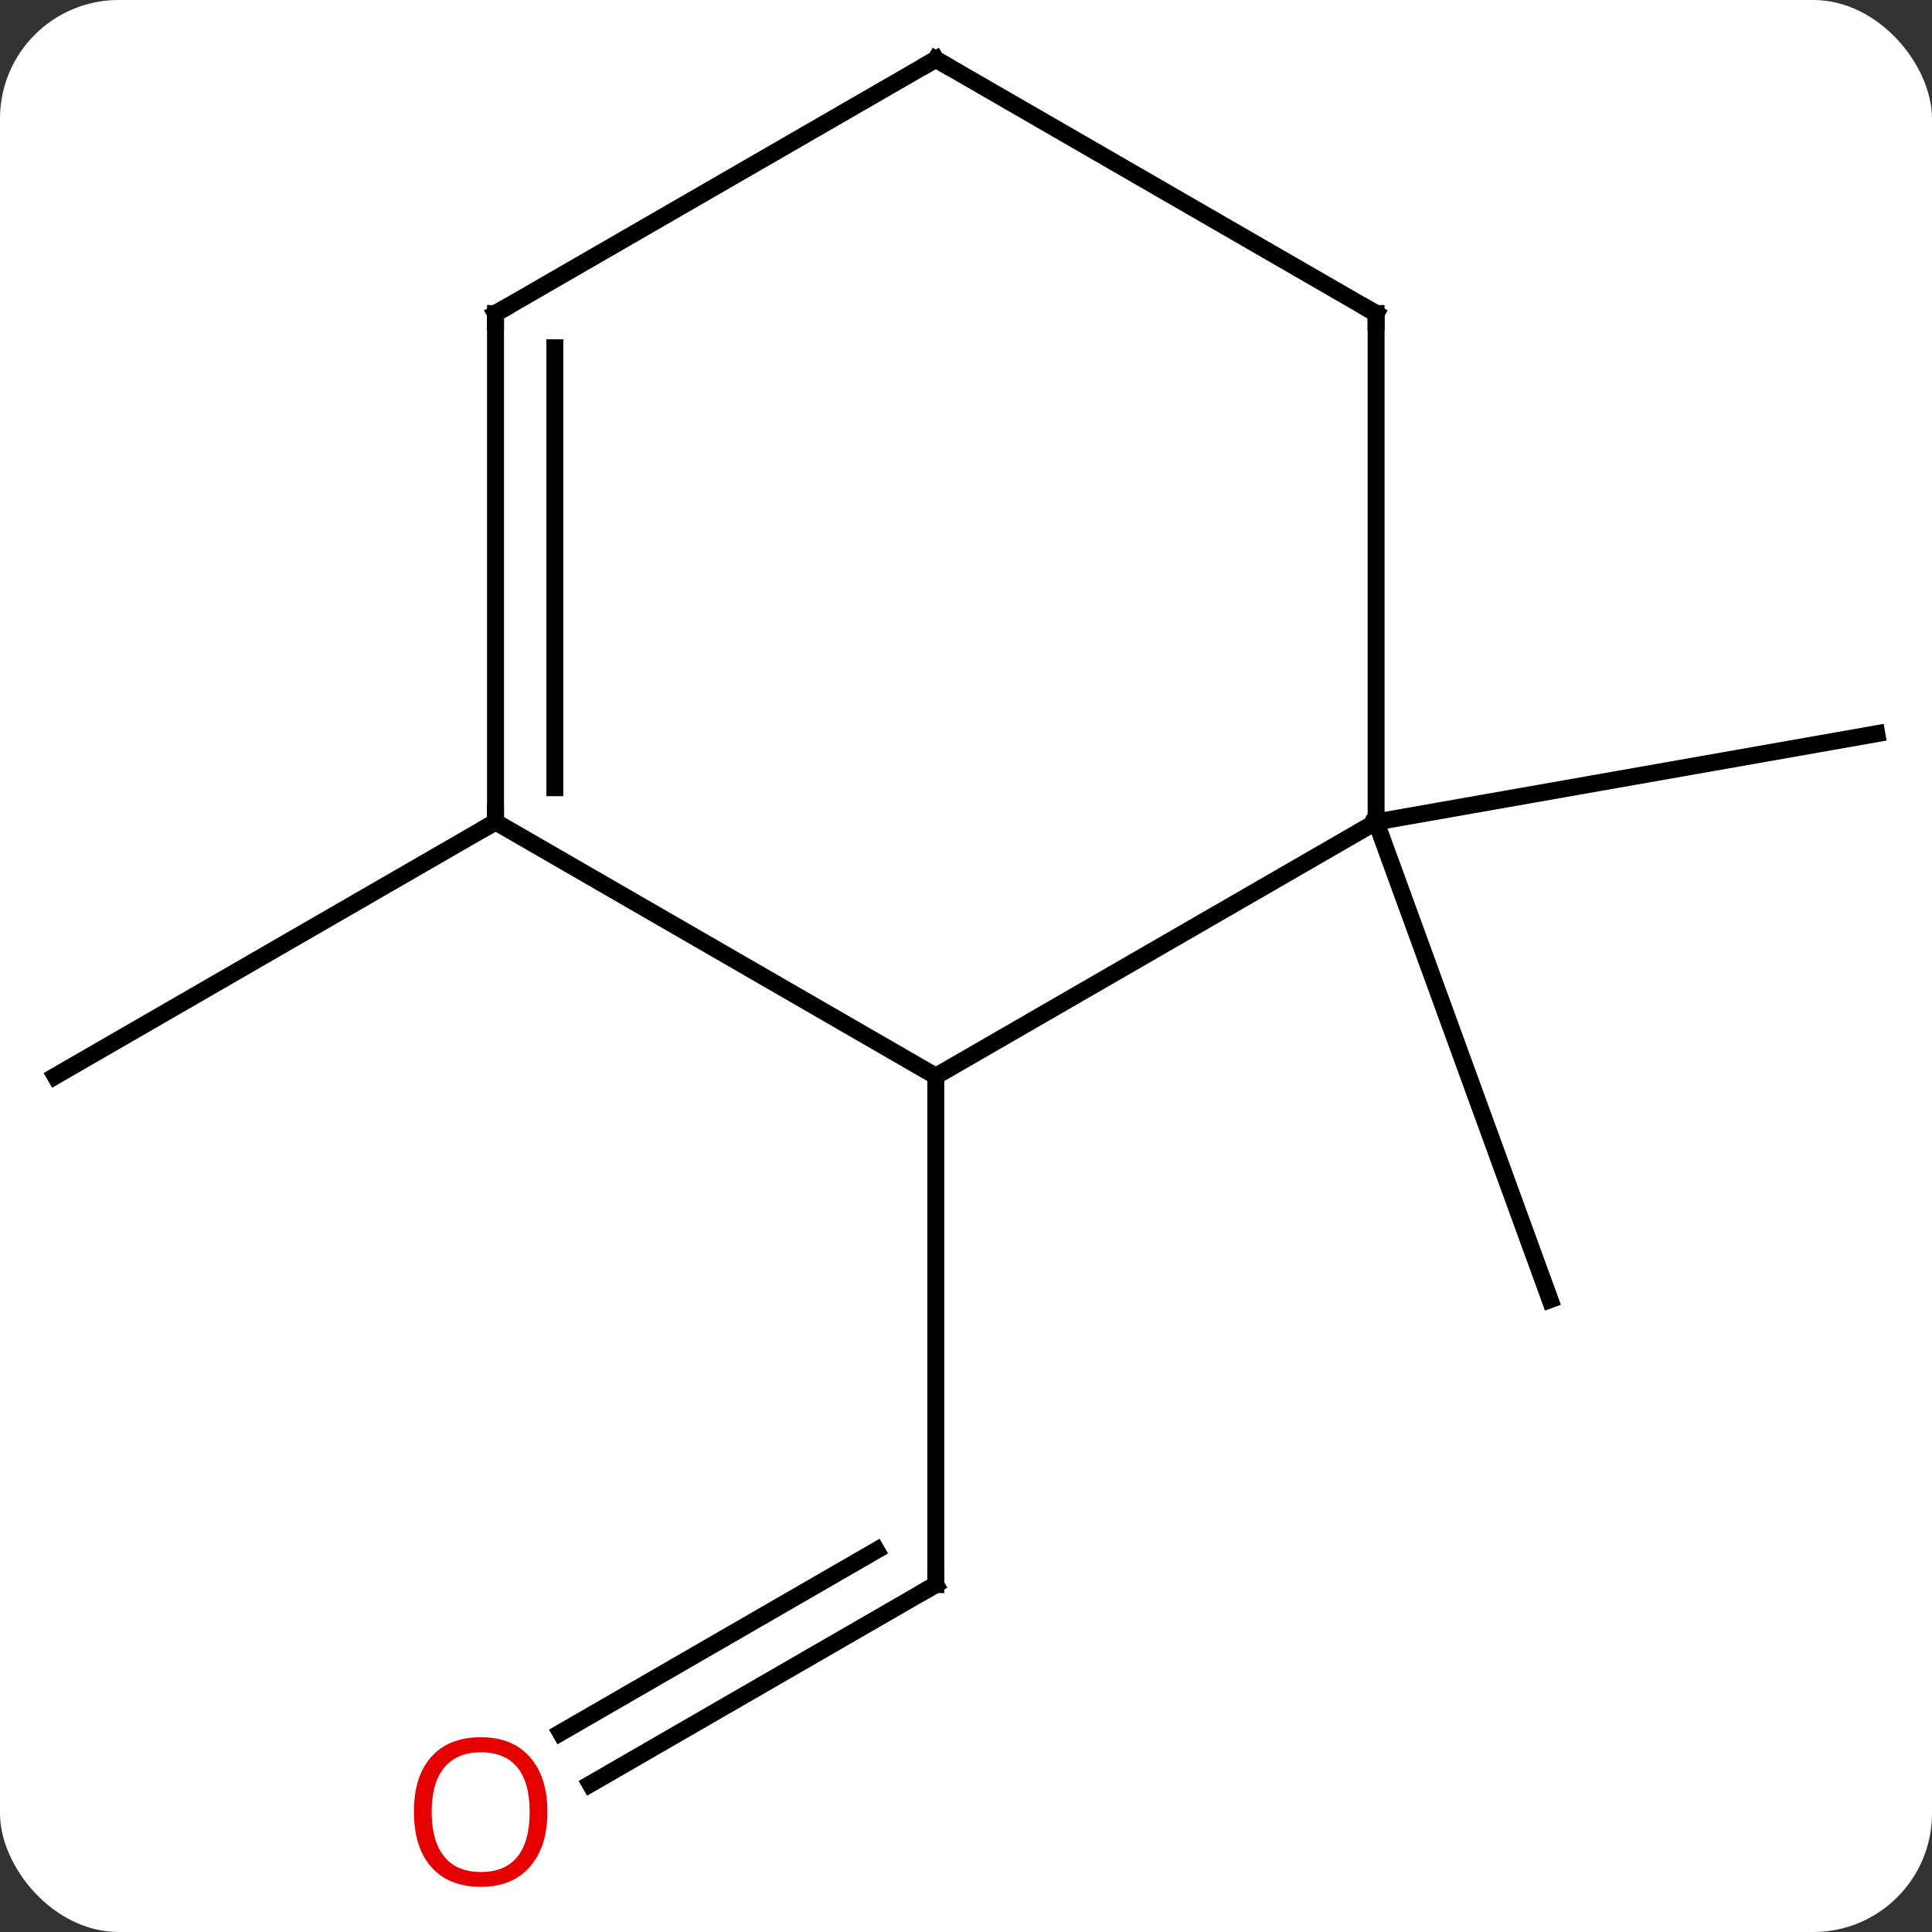 <svg width="114" viewBox="0 0 114 114" style="fill-opacity:1; color-rendering:auto; color-interpolation:auto; text-rendering:auto; stroke:black; stroke-linecap:square; stroke-miterlimit:10; shape-rendering:auto; stroke-opacity:1; fill:black; stroke-dasharray:none; font-weight:normal; stroke-width:1; font-family:'Open Sans'; font-style:normal; stroke-linejoin:miter; font-size:12; stroke-dashoffset:0; image-rendering:auto;" height="114" class="cas-substance-image" xmlns:xlink="http://www.w3.org/1999/xlink" xmlns="http://www.w3.org/2000/svg"><rect x="0" y="0" width="114" height="114" fill="#333333" stroke="none"/><svg class="cas-substance-single-component"><rect y="0" x="0" width="114" stroke="none" ry="7" rx="7" height="114" fill="white" class="cas-substance-group"/><svg y="0" x="0" width="114" viewBox="0 0 114 114" style="fill:black;" height="114" class="cas-substance-single-component-image"><svg><g><g transform="translate(57,56)" style="text-rendering:geometricPrecision; color-rendering:optimizeQuality; color-interpolation:linearRGB; stroke-linecap:butt; image-rendering:optimizeQuality;"><line y2="49.274" y1="37.5" x2="-22.174" x1="-1.782" style="fill:none;"/><line y2="46.243" y1="35.479" x2="-23.924" x1="-5.282" style="fill:none;"/><line y2="7.5" y1="37.5" x2="-1.782" x1="-1.782" style="fill:none;"/><line y2="-7.5" y1="-12.708" x2="24.198" x1="53.742" style="fill:none;"/><line y2="-7.5" y1="20.691" x2="24.198" x1="34.461" style="fill:none;"/><line y2="-7.5" y1="7.5" x2="-27.762" x1="-53.742" style="fill:none;"/><line y2="-7.5" y1="7.5" x2="24.198" x1="-1.782" style="fill:none;"/><line y2="-7.5" y1="7.5" x2="-27.762" x1="-1.782" style="fill:none;"/><line y2="-37.5" y1="-7.5" x2="24.198" x1="24.198" style="fill:none;"/><line y2="-37.5" y1="-7.5" x2="-27.762" x1="-27.762" style="fill:none;"/><line y2="-35.479" y1="-9.521" x2="-24.262" x1="-24.262" style="fill:none;"/><line y2="-52.5" y1="-37.5" x2="-1.782" x1="24.198" style="fill:none;"/><line y2="-52.5" y1="-37.5" x2="-1.782" x1="-27.762" style="fill:none;"/><path style="fill:none; stroke-miterlimit:5;" d="M-2.215 37.75 L-1.782 37.5 L-1.782 37"/></g><g transform="translate(56.125,54.484)" style="stroke-linecap:butt; fill:rgb(230,0,0); text-rendering:geometricPrecision; color-rendering:optimizeQuality; image-rendering:optimizeQuality; font-family:'Open Sans'; stroke:rgb(230,0,0); color-interpolation:linearRGB; stroke-miterlimit:5;"><path style="stroke:none;" d="M-23.825 52.43 Q-23.825 54.492 -24.864 55.672 Q-25.903 56.852 -27.746 56.852 Q-29.637 56.852 -30.668 55.688 Q-31.7 54.523 -31.7 52.414 Q-31.7 50.32 -30.668 49.172 Q-29.637 48.023 -27.746 48.023 Q-25.887 48.023 -24.856 49.195 Q-23.825 50.367 -23.825 52.43 ZM-30.653 52.43 Q-30.653 54.164 -29.91 55.07 Q-29.168 55.977 -27.746 55.977 Q-26.325 55.977 -25.598 55.078 Q-24.871 54.18 -24.871 52.43 Q-24.871 50.695 -25.598 49.805 Q-26.325 48.914 -27.746 48.914 Q-29.168 48.914 -29.91 49.812 Q-30.653 50.711 -30.653 52.43 Z"/></g><g transform="matrix(1,0,0,1,57,56)" style="stroke-linecap:butt; text-rendering:geometricPrecision; color-rendering:optimizeQuality; image-rendering:optimizeQuality; font-family:'Open Sans'; color-interpolation:linearRGB; stroke-miterlimit:5;"><path style="fill:none;" d="M-27.762 -8 L-27.762 -7.5 L-28.195 -7.25"/><path style="fill:none;" d="M24.198 -37 L24.198 -37.5 L23.765 -37.75"/><path style="fill:none;" d="M-27.762 -37 L-27.762 -37.5 L-27.329 -37.75"/><path style="fill:none;" d="M-1.349 -52.25 L-1.782 -52.5 L-2.215 -52.25"/></g></g></svg></svg></svg></svg>